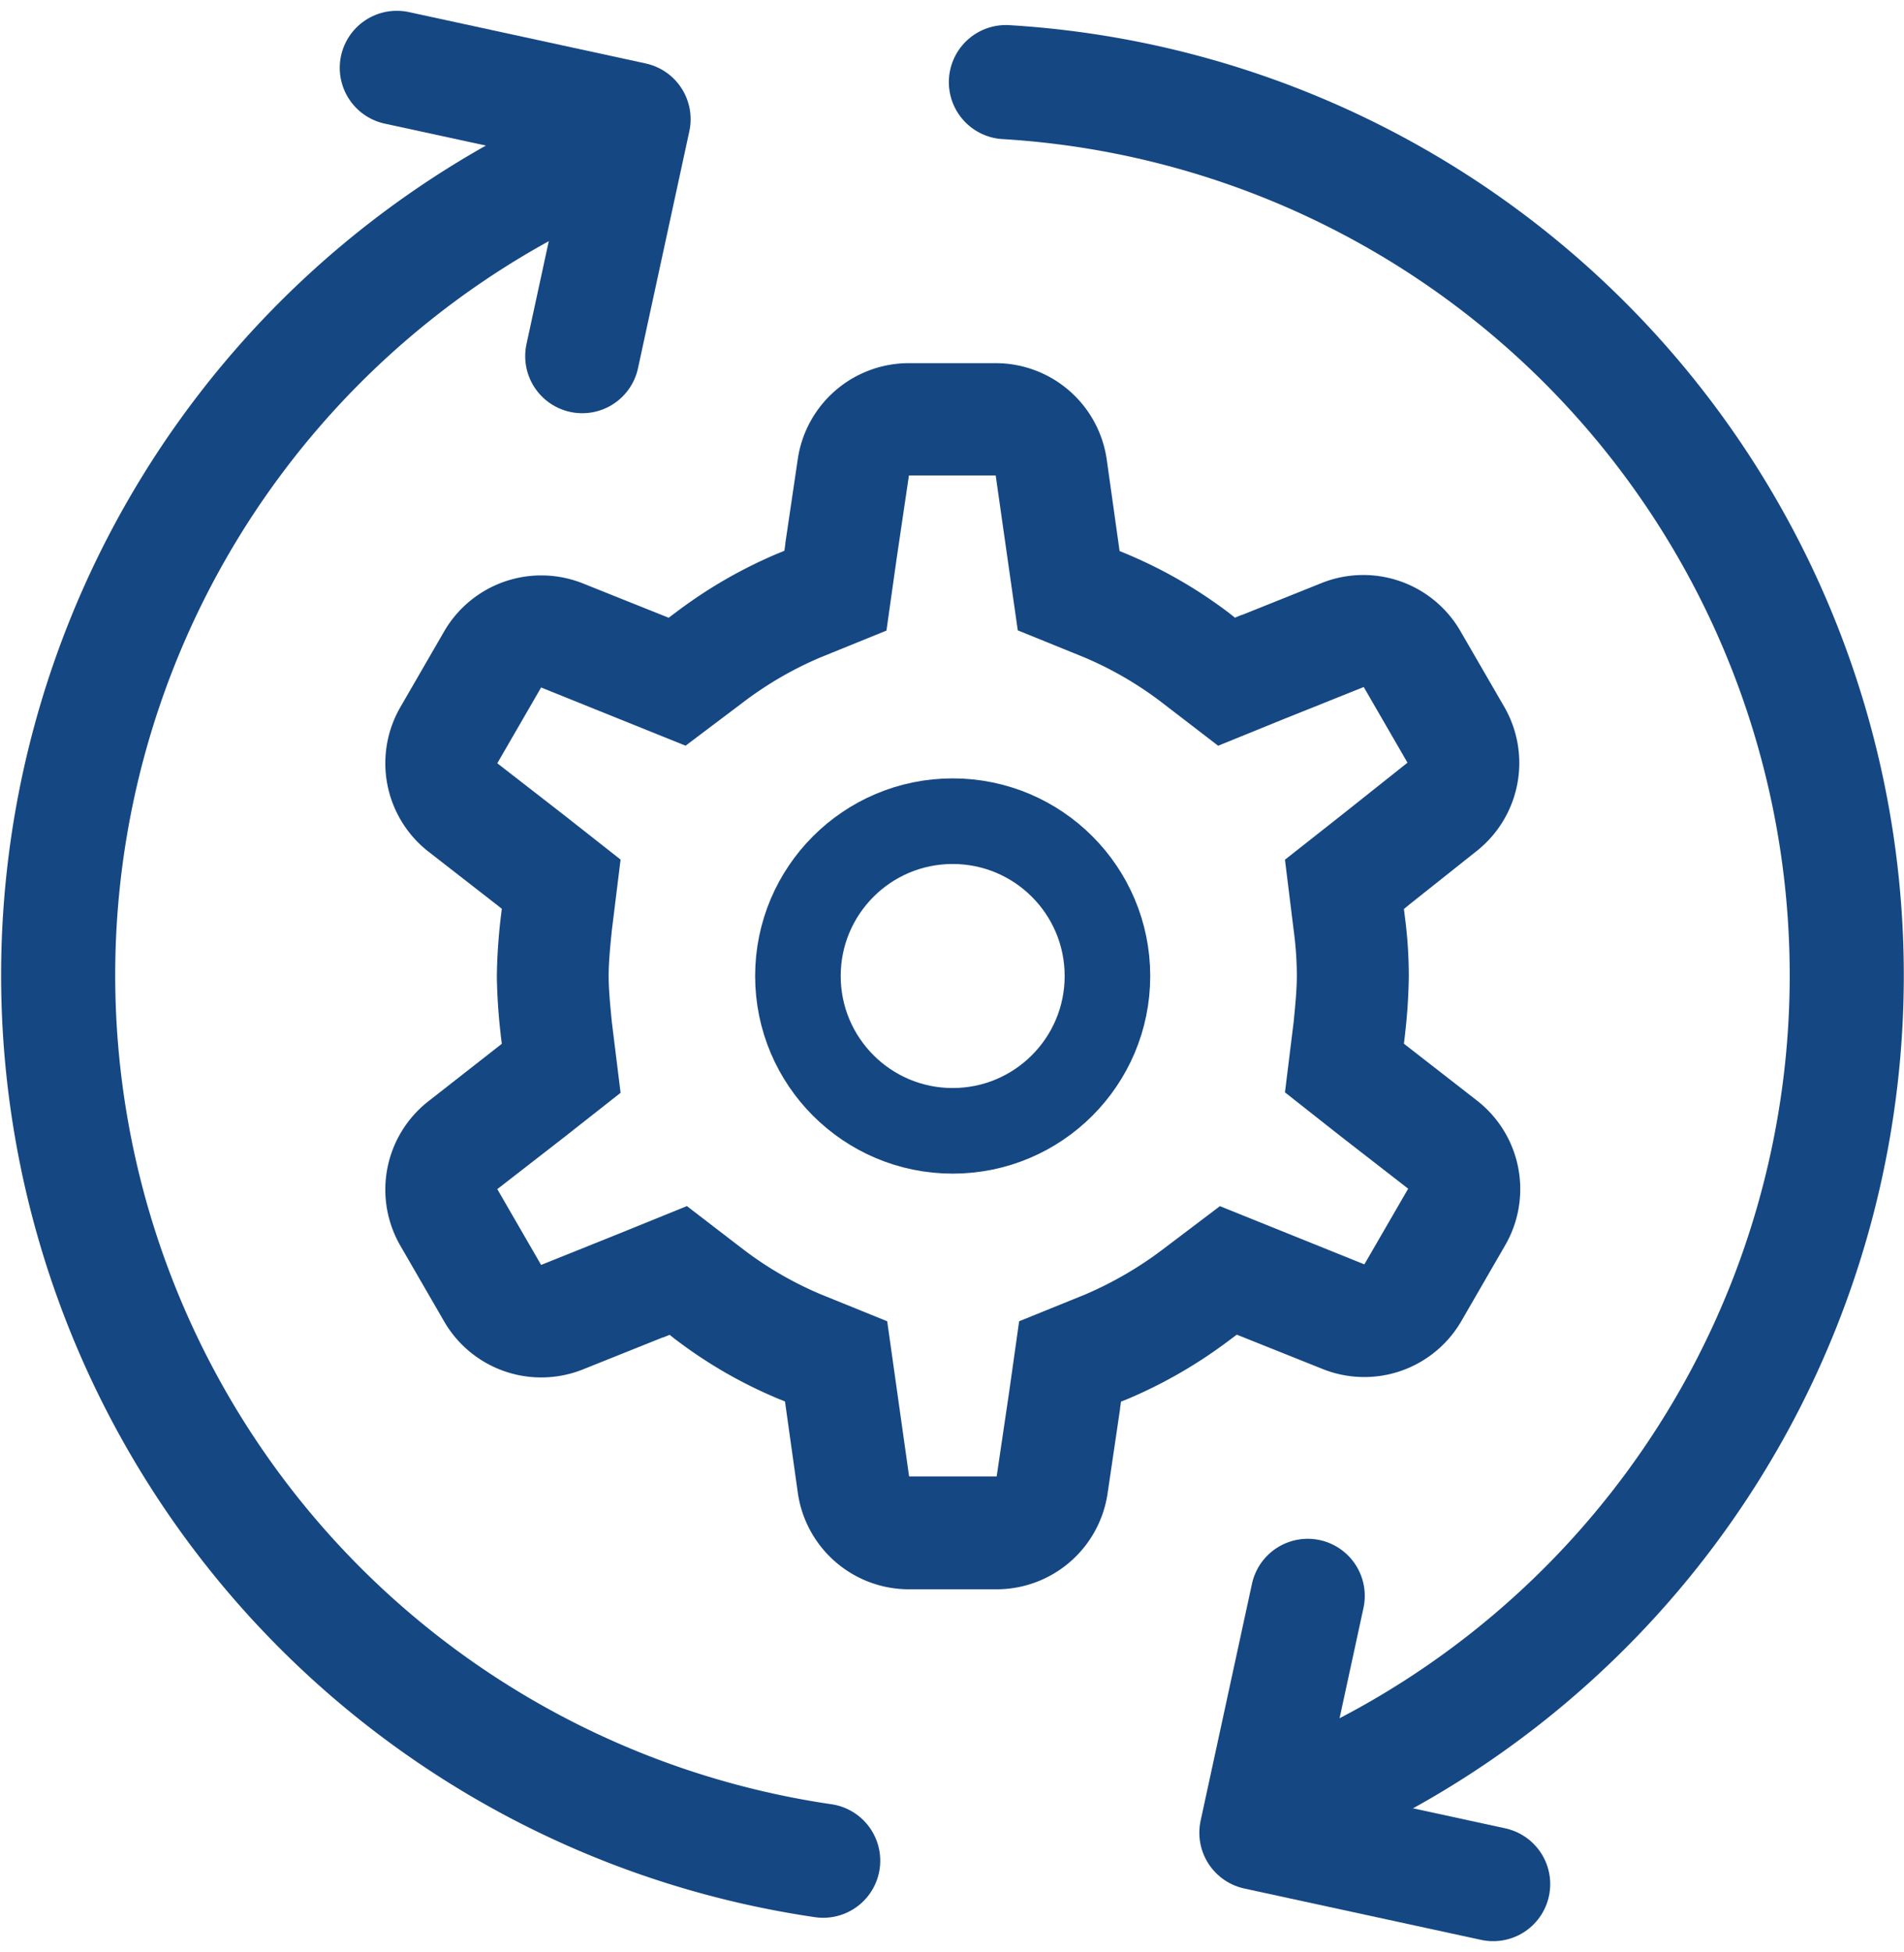 <svg xmlns="http://www.w3.org/2000/svg" width="33.378" height="34.204" viewBox="0 0 33.378 34.204">
  <g id="Group_1030" data-name="Group 1030" transform="translate(-4.961 -28.925)">
    <g id="Group_433" data-name="Group 433" transform="translate(5.979 30.114)">
      <path id="Path_445" data-name="Path 445" d="M19.392,55.142A15.683,15.683,0,0,1,15.555,25.18" transform="translate(-5.979 -23.725)" fill="none" stroke="#154782" stroke-linecap="round" stroke-linejoin="round" stroke-width="2"/>
      <path id="Path_446" data-name="Path 446" d="M18.781,24.252a15.682,15.682,0,0,1,5.172,30.095" transform="translate(-2.165 -24.002)" fill="none" stroke="#154782" stroke-linecap="round" stroke-linejoin="round" stroke-width="2"/>
      <path id="Path_447" data-name="Path 447" d="M10.554,24.059l4.151.9-.9,4.152" transform="translate(-4.616 -24.059)" fill="none" stroke="#154782" stroke-linecap="round" stroke-linejoin="round" stroke-width="2"/>
      <path id="Path_448" data-name="Path 448" d="M26.315,49.739l-4.151-.9.9-4.151" transform="translate(-1.157 -17.912)" fill="none" stroke="#154782" stroke-linecap="round" stroke-linejoin="round" stroke-width="2"/>
      <g id="Path_449" data-name="Path 449" transform="translate(5.735 5.175)">
        <path id="Path_592" data-name="Path 592" d="M25.876,37.529a5.882,5.882,0,0,1,.055.8c0,.231-.022.471-.055.8l-.153,1.24.975.768,1.181.92-.768,1.326-1.391-.559-1.141-.459-.984.745a6.387,6.387,0,0,1-1.371.8l-1.163.472-.175,1.238L20.664,47.1H19.129l-.209-1.481-.175-1.238-1.162-.471a6.263,6.263,0,0,1-1.345-.78l-1-.768-1.167.472-1.393.559-.771-1.326,1.185-.92.979-.771-.153-1.238c-.034-.34-.056-.591-.056-.811s.022-.472.056-.8l.153-1.24-.976-.767-1.188-.918.768-1.328,1.393.561,1.14.459.984-.745a6.348,6.348,0,0,1,1.369-.8l1.163-.472.175-1.238.219-1.48h1.524l.209,1.48.175,1.238,1.162.472a6.279,6.279,0,0,1,1.349.777l1,.768,1.162-.472,1.393-.558.768,1.326-1.173.932-.976.768Z" transform="translate(-9.947 -27.594)" fill="none"/>
        <path id="Path_593" data-name="Path 593" d="M19.579,30.014l-.219,1.48-.175,1.238-1.162.472a6.327,6.327,0,0,0-1.371.8l-.988.745-1.14-.459-1.393-.561-.768,1.328,1.185.92.976.768-.153,1.238c-.034.328-.056.581-.056.8s.022.471.056.811l.153,1.238-.976.768-1.185.92.768,1.328,1.393-.559,1.163-.472,1,.768a6.252,6.252,0,0,0,1.349.779l1.162.471.384,2.719h1.535l.219-1.481.175-1.238,1.162-.471a6.474,6.474,0,0,0,1.372-.8l.986-.746,2.532,1.02.768-1.326-1.185-.92-.975-.768.153-1.239c.032-.328.055-.568.055-.8a6.019,6.019,0,0,0-.055-.8l-.153-1.238.975-.768,1.173-.932-.767-1.326-1.393.558L25,34.75l-1-.768A6.246,6.246,0,0,0,22.65,33.2l-1.163-.472L21.1,30.014H19.579m0-1.968H21.1a1.967,1.967,0,0,1,1.947,1.692l.225,1.6.114.047.021.009a8.209,8.209,0,0,1,1.766,1.016l.021.016.1.08.116-.048.008,0,1.393-.558a1.966,1.966,0,0,1,2.435.84l.768,1.326a1.967,1.967,0,0,1-.479,2.526l-1.173.932-.006.005-.1.082.017.136a7.966,7.966,0,0,1,.069,1.044,9.812,9.812,0,0,1-.064.993l-.005.048-.017.139.1.078,1.18.918a1.965,1.965,0,0,1,.495,2.537l-.768,1.328a1.966,1.966,0,0,1-2.436.838l-1.5-.6-.1.074-.012.009a8.354,8.354,0,0,1-1.792,1.04l-.012.005-.114.045-.017.118v.012l-.219,1.481a1.967,1.967,0,0,1-1.946,1.678H19.579a1.968,1.968,0,0,1-1.948-1.692l-.225-1.6-.113-.045-.018-.008a8.116,8.116,0,0,1-1.769-1.019l-.022-.016-.1-.079-.117.047-.008,0-1.393.558a1.967,1.967,0,0,1-2.435-.84l-.767-1.326a1.965,1.965,0,0,1,.5-2.539l1.278-1-.017-.136-.005-.049a9.98,9.98,0,0,1-.065-1,9.83,9.83,0,0,1,.065-1l.005-.043.017-.138-.1-.079-1.178-.916a1.965,1.965,0,0,1-.5-2.539l.767-1.326a1.968,1.968,0,0,1,2.436-.84l1.5.6.1-.075.009-.006a8.285,8.285,0,0,1,1.794-1.041l.012-.005.114-.047.016-.117,0-.013.219-1.48A1.968,1.968,0,0,1,19.579,28.046Z" transform="translate(-10.398 -28.046)" fill="#154782"/>
      </g>
      <circle id="Ellipse_99" data-name="Ellipse 99" cx="2.713" cy="2.713" r="2.713" transform="translate(12.97 13.201)" fill="none" stroke="#154782" stroke-linecap="round" stroke-linejoin="round" stroke-width="1.5"/>
    </g>
  </g>
</svg>
